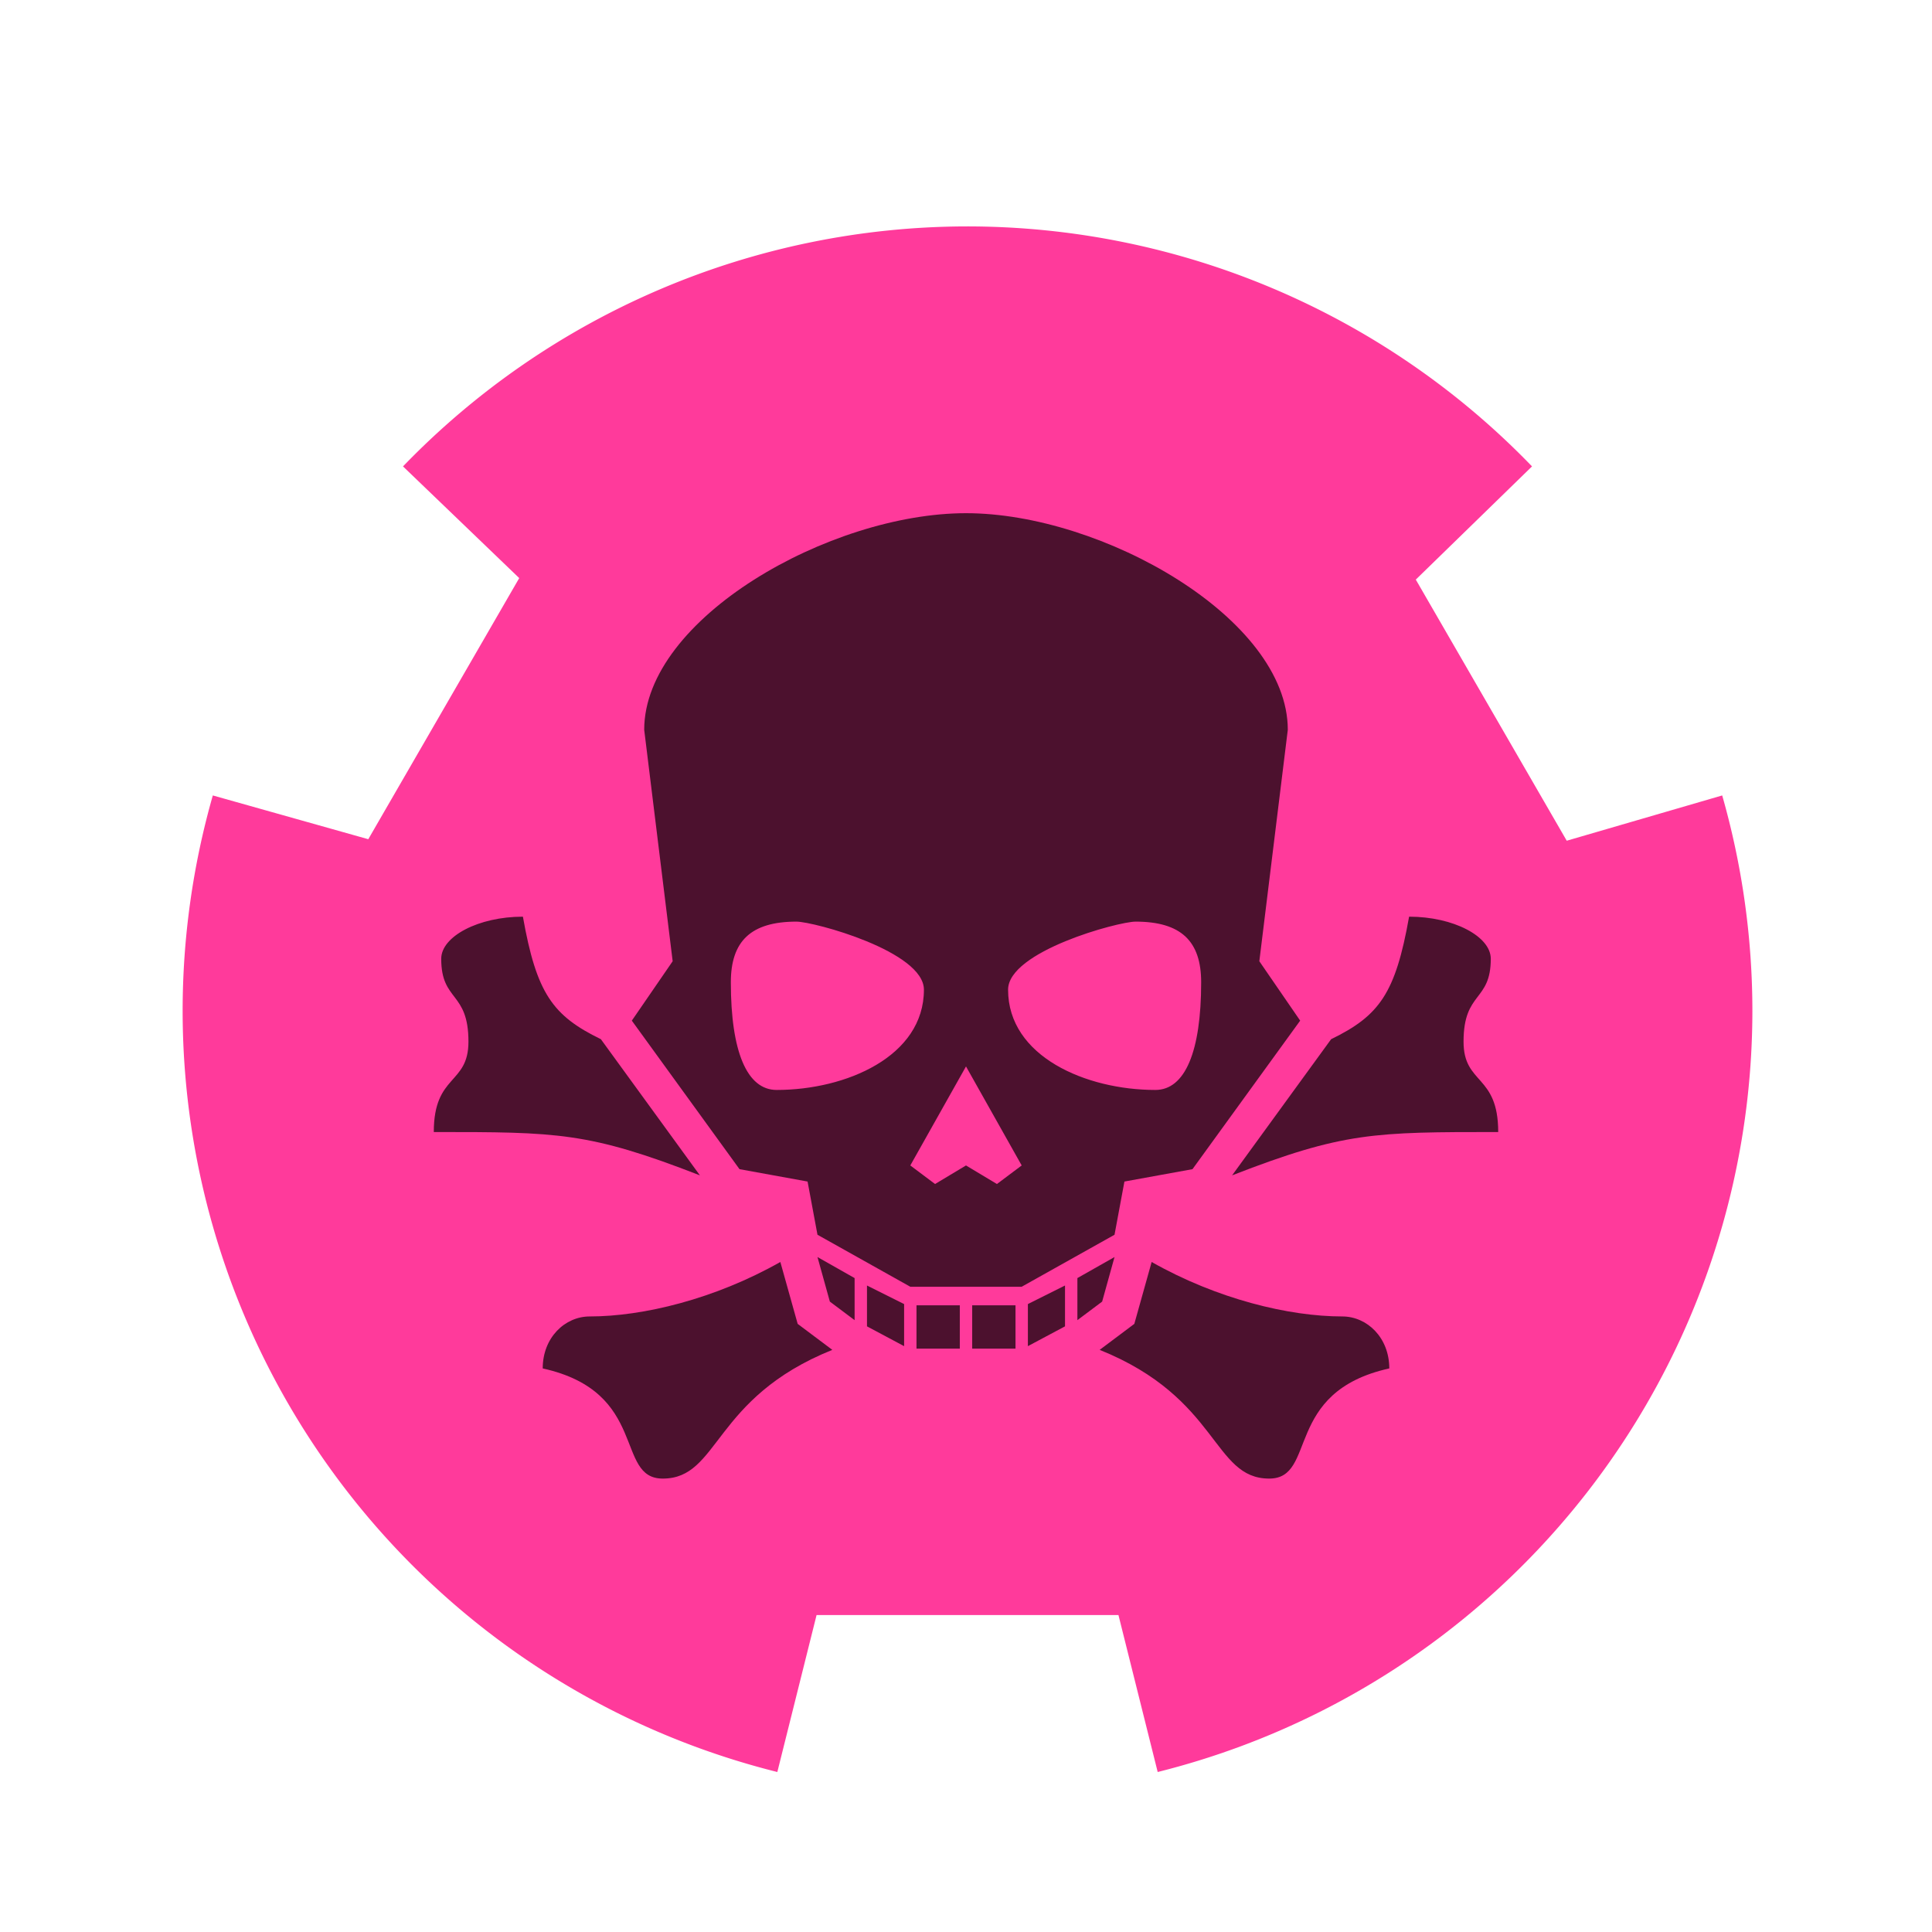 <?xml version="1.0" encoding="UTF-8"?>
<svg xmlns="http://www.w3.org/2000/svg" width="128" height="128" version="1.1">
	<g filter="url(common.filters#buff)">
		<path fill="#ff3a9b" d="m64 15a52 52 0 0 0 -37.3 15.9l7.7 7.4-10 17.3-10.3-2.9a52 52 0 0 0 -2 14.3 52 52 0 0 0 39.4 50.4l2.6-10.4h20l2.6 10.4a52 52 0 0 0 39.4 -50.4 52 52 0 0 0 -2 -14.3l-10.3 3-10-17.3 7.7-7.5a52 52 0 0 0 -37.5 -15.9z"/>
		<path fill="#000" opacity="0.7" transform="matrix(0.41,0,0,0.41,28.74,34)" d="M 0,100 C 0,90.6 5.6,92.4 5.6,85.4 5.6,77.2 1.2,79 1.2,72 c 0,-3.6 6,-6.8 13.2,-6.8 2.2,12.4 4.8,16 12.6,19.8 l 16,22 C 25,100 20,100 0,100 Z m 17.6,38.2 c 0,-5 3.6,-8.4 7.6,-8.4 8.6,0 20.2,-2.8 30.8,-8.8 l 2.8,10 5.6,4.2 C 45,143 46.2,156 37,156 29.2,156 34.8,142 17.6,138.2 Z M 32,82 38.6,72.4 34,35 C 34,17 64,0 86,0 c 22,0 52,17 52,35 l -4.6,37.4 6.6,9.6 -17.4,24 -11,2 -1.6,8.6 -15,8.4 -18,0 -15,-8.4 -1.6,-8.6 -11,-2 z M 48,75.8 C 48,87 50.6,93.2 55.4,93.2 66.6,93.2 79.2,87.8 79.2,77 79.2,70.8 61.4,66 58.6,66 51.2,66 48,69.2 48,75.8 Z m 14,44.4 6,3.4 0,6.8 -4,-3 z m 8,11.2 0,-6.6 6,3 0,6.8 z m 7,-26 4,3 5,-3 5,3 4,-3 -9,-16 z m 1,29.6 0,-7 7,0 0,7 -7,0 z m 9,0 0,-7 7,0 0,7 -7,0 z m 5.8,-58 c 0,10.8 12.6,16.2 23.8,16.2 4.8,0 7.4,-6.2 7.4,-17.4 0,-6.6 -3.2,-9.8 -10.6,-9.8 -2.8,0 -20.6,4.8 -20.6,11 z m 3.2,57.6 0,-6.8 6,-3 0,6.6 z m 8,-4.2 0,-6.8 6,-3.4 -2,7.2 z m 3.6,4.8 5.6,-4.2 2.8,-10 c 10.6,6 22.2,8.8 30.8,8.8 4,0 7.6,3.4 7.6,8.4 -17.2,3.8 -11.6,17.8 -19.4,17.8 -9.2,0 -8,-13 -27.4,-20.8 z M 129,107 145,85 c 7.8,-3.8 10.4,-7.4 12.6,-19.8 7.2,0 13.2,3.2 13.2,6.8 0,7 -4.4,5.2 -4.4,13.4 0,7 5.6,5.2 5.6,14.6 -20,0 -25,0 -43,7 z"/>
	</g>
</svg>
